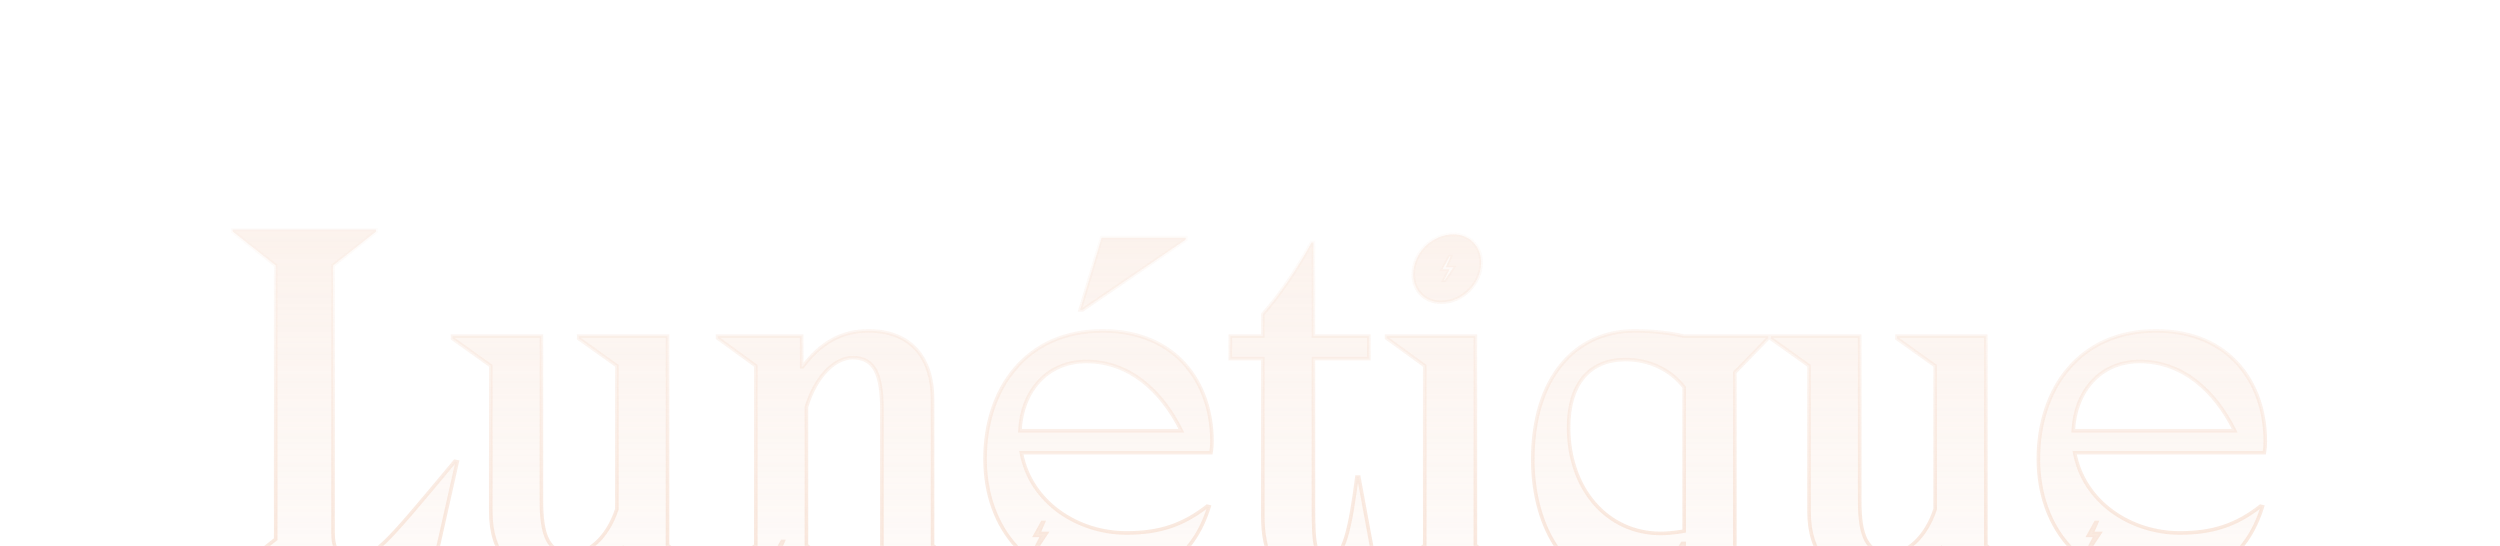 <svg width="664" height="145" viewBox="0 0 664 145" fill="none" xmlns="http://www.w3.org/2000/svg">
<g opacity="0.8" filter="url(#filter0_d_543_4108)">
<mask id="path-1-outside-1_543_4108" maskUnits="userSpaceOnUse" x="61" y="33.836" width="542" height="119" fill="black">
<rect fill="white" x="61" y="33.836" width="542" height="119"/>
<path d="M93.782 121.761H93.909C99.745 121.761 100.633 120.873 120.806 96.64L121.44 96.767L112.813 135.083H112.305L107.357 126.836H61.81V126.328L73.229 117.321V44.623L61.81 35.615V35.107H99.872V35.615L88.454 44.623V115.417C88.454 120.239 89.722 121.507 93.782 121.761ZM165.114 126.836V120.112C160.42 125.313 154.584 128.232 147.352 128.232C136.06 128.232 130.351 121 130.351 110.089V71.266L120.201 64.034V63.4H143.799V107.171C143.799 116.306 145.576 121.127 151.919 121.127C156.233 121.127 161.308 117.067 163.845 109.328V71.266L153.696 64.034V63.4H177.294V118.97L187.444 126.202V126.836H165.114ZM212.92 63.4V71.52H213.174C217.995 65.176 223.45 62.004 230.682 62.004C241.974 62.004 247.683 69.236 247.683 80.147V118.97L257.833 126.328V126.836H234.235V83.065C234.235 73.93 232.458 69.109 226.495 69.109C221.801 69.109 216.726 73.93 214.189 82.177V118.97L224.339 126.328V126.836H190.591V126.328L200.74 118.97V71.266L190.591 63.907V63.4H212.92ZM207.718 117.955L205.815 121.38H207.718L206.196 124.298H206.45L208.733 120.873H206.703L207.972 117.955H207.718ZM314.915 37.772L287.511 56.422H286.877L292.586 37.264H314.915V37.772ZM321.893 91.312C321.893 92.58 321.767 93.595 321.64 94.357H271.271C273.682 107.551 286.242 115.671 299.183 115.671C308.064 115.671 314.281 113.514 320.625 108.566L321.132 108.693C316.819 122.649 306.542 128.739 292.967 128.739C273.428 128.739 261.629 114.529 261.629 96.006C261.629 77.483 272.413 62.004 292.84 62.004C312.378 62.004 321.893 75.833 321.893 91.312ZM270.891 88.52H313.774C308.445 77.736 299.818 70.124 288.526 70.124C278.123 70.124 271.398 77.99 270.891 88.52ZM276.854 112.88L274.951 116.306H276.854L275.331 119.224H275.585L277.869 115.798H275.839L277.108 112.88H276.854ZM326.77 69.363V63.4H335.397V57.564C339.584 52.869 344.532 45.638 348.338 38.533H348.846V63.4H363.563V69.363H348.846V108.82C348.846 118.843 349.226 122.395 353.033 122.395C356.966 122.395 358.615 114.402 360.391 100.827H360.899L364.832 122.142C360.772 126.836 355.824 128.739 350.115 128.739C338.062 128.739 335.397 120.619 335.397 110.977V69.363H326.77ZM375.366 47.033C375.366 41.07 380.568 36.376 386.023 36.376C390.337 36.376 393.382 39.548 393.382 43.861C393.382 49.317 388.561 54.392 382.725 54.392C378.411 54.392 375.366 51.22 375.366 47.033ZM385.008 42.212L383.105 45.638H385.008L383.486 48.556H383.74L386.023 45.13H383.993L385.262 42.212H385.008ZM368.261 63.4H391.86V118.97L402.009 126.328V126.836H368.261V126.328L378.411 118.97V71.266L368.261 63.907V63.4ZM447.32 63.4H469.649V63.907L460.768 73.042V143.71L470.918 151.069V151.576H447.32V118.462H446.812C446.812 118.462 441.864 128.485 429.684 128.485C414.713 128.485 407.101 112.372 407.101 96.26C407.101 74.438 418.393 62.004 434.125 62.004C439.327 62.004 444.021 62.639 447.32 63.4ZM447.32 115.164V76.975C443.513 72.154 437.931 69.617 431.714 69.617C422.199 69.617 416.616 76.087 416.616 87.632C416.616 103.999 426.893 115.798 441.103 115.798C444.148 115.798 447.32 115.164 447.32 115.164ZM515.252 126.836V120.112C510.557 125.313 504.721 128.232 497.49 128.232C486.198 128.232 480.489 121 480.489 110.089V71.266L470.339 64.034V63.4H493.937V107.171C493.937 116.306 495.713 121.127 502.057 121.127C506.371 121.127 511.446 117.067 513.983 109.328V71.266L503.833 64.034V63.4H527.431V118.97L537.581 126.202V126.836H515.252ZM601.657 91.312C601.657 92.58 601.53 93.595 601.403 94.357H551.035C553.445 107.551 566.006 115.671 578.947 115.671C587.828 115.671 594.044 113.514 600.388 108.566L600.895 108.693C596.582 122.649 586.305 128.739 572.73 128.739C553.191 128.739 541.392 114.529 541.392 96.006C541.392 77.483 552.176 62.004 572.603 62.004C592.141 62.004 601.657 75.833 601.657 91.312ZM550.654 88.52H593.537C588.208 77.736 579.581 70.124 568.289 70.124C557.886 70.124 551.162 77.99 550.654 88.52ZM556.617 112.88L554.714 116.306H556.617L555.095 119.224H555.348L557.632 115.798H555.602L556.871 112.88H556.617Z"/>
</mask>
<path d="M93.782 121.761H93.909C99.745 121.761 100.633 120.873 120.806 96.64L121.44 96.767L112.813 135.083H112.305L107.357 126.836H61.81V126.328L73.229 117.321V44.623L61.81 35.615V35.107H99.872V35.615L88.454 44.623V115.417C88.454 120.239 89.722 121.507 93.782 121.761ZM165.114 126.836V120.112C160.42 125.313 154.584 128.232 147.352 128.232C136.06 128.232 130.351 121 130.351 110.089V71.266L120.201 64.034V63.4H143.799V107.171C143.799 116.306 145.576 121.127 151.919 121.127C156.233 121.127 161.308 117.067 163.845 109.328V71.266L153.696 64.034V63.4H177.294V118.97L187.444 126.202V126.836H165.114ZM212.92 63.4V71.52H213.174C217.995 65.176 223.45 62.004 230.682 62.004C241.974 62.004 247.683 69.236 247.683 80.147V118.97L257.833 126.328V126.836H234.235V83.065C234.235 73.93 232.458 69.109 226.495 69.109C221.801 69.109 216.726 73.93 214.189 82.177V118.97L224.339 126.328V126.836H190.591V126.328L200.74 118.97V71.266L190.591 63.907V63.4H212.92ZM207.718 117.955L205.815 121.38H207.718L206.196 124.298H206.45L208.733 120.873H206.703L207.972 117.955H207.718ZM314.915 37.772L287.511 56.422H286.877L292.586 37.264H314.915V37.772ZM321.893 91.312C321.893 92.58 321.767 93.595 321.64 94.357H271.271C273.682 107.551 286.242 115.671 299.183 115.671C308.064 115.671 314.281 113.514 320.625 108.566L321.132 108.693C316.819 122.649 306.542 128.739 292.967 128.739C273.428 128.739 261.629 114.529 261.629 96.006C261.629 77.483 272.413 62.004 292.84 62.004C312.378 62.004 321.893 75.833 321.893 91.312ZM270.891 88.52H313.774C308.445 77.736 299.818 70.124 288.526 70.124C278.123 70.124 271.398 77.99 270.891 88.52ZM276.854 112.88L274.951 116.306H276.854L275.331 119.224H275.585L277.869 115.798H275.839L277.108 112.88H276.854ZM326.77 69.363V63.4H335.397V57.564C339.584 52.869 344.532 45.638 348.338 38.533H348.846V63.4H363.563V69.363H348.846V108.82C348.846 118.843 349.226 122.395 353.033 122.395C356.966 122.395 358.615 114.402 360.391 100.827H360.899L364.832 122.142C360.772 126.836 355.824 128.739 350.115 128.739C338.062 128.739 335.397 120.619 335.397 110.977V69.363H326.77ZM375.366 47.033C375.366 41.07 380.568 36.376 386.023 36.376C390.337 36.376 393.382 39.548 393.382 43.861C393.382 49.317 388.561 54.392 382.725 54.392C378.411 54.392 375.366 51.22 375.366 47.033ZM385.008 42.212L383.105 45.638H385.008L383.486 48.556H383.74L386.023 45.13H383.993L385.262 42.212H385.008ZM368.261 63.4H391.86V118.97L402.009 126.328V126.836H368.261V126.328L378.411 118.97V71.266L368.261 63.907V63.4ZM447.32 63.4H469.649V63.907L460.768 73.042V143.71L470.918 151.069V151.576H447.32V118.462H446.812C446.812 118.462 441.864 128.485 429.684 128.485C414.713 128.485 407.101 112.372 407.101 96.26C407.101 74.438 418.393 62.004 434.125 62.004C439.327 62.004 444.021 62.639 447.32 63.4ZM447.32 115.164V76.975C443.513 72.154 437.931 69.617 431.714 69.617C422.199 69.617 416.616 76.087 416.616 87.632C416.616 103.999 426.893 115.798 441.103 115.798C444.148 115.798 447.32 115.164 447.32 115.164ZM515.252 126.836V120.112C510.557 125.313 504.721 128.232 497.49 128.232C486.198 128.232 480.489 121 480.489 110.089V71.266L470.339 64.034V63.4H493.937V107.171C493.937 116.306 495.713 121.127 502.057 121.127C506.371 121.127 511.446 117.067 513.983 109.328V71.266L503.833 64.034V63.4H527.431V118.97L537.581 126.202V126.836H515.252ZM601.657 91.312C601.657 92.58 601.53 93.595 601.403 94.357H551.035C553.445 107.551 566.006 115.671 578.947 115.671C587.828 115.671 594.044 113.514 600.388 108.566L600.895 108.693C596.582 122.649 586.305 128.739 572.73 128.739C553.191 128.739 541.392 114.529 541.392 96.006C541.392 77.483 552.176 62.004 572.603 62.004C592.141 62.004 601.657 75.833 601.657 91.312ZM550.654 88.52H593.537C588.208 77.736 579.581 70.124 568.289 70.124C557.886 70.124 551.162 77.99 550.654 88.52ZM556.617 112.88L554.714 116.306H556.617L555.095 119.224H555.348L557.632 115.798H555.602L556.871 112.88H556.617Z" fill="url(#paint0_linear_543_4108)" fill-opacity="0.4"/>
<path d="M93.782 121.761L93.752 122.236L93.767 122.237H93.782V121.761ZM120.806 96.64L120.899 96.174L120.621 96.118L120.44 96.336L120.806 96.64ZM121.44 96.767L121.904 96.872L122.011 96.396L121.534 96.301L121.44 96.767ZM112.813 135.083V135.558H113.193L113.277 135.187L112.813 135.083ZM112.305 135.083L111.897 135.327L112.036 135.558H112.305V135.083ZM107.357 126.836L107.765 126.591L107.627 126.36H107.357V126.836ZM61.81 126.836H61.334V127.312H61.81V126.836ZM61.81 126.328L61.516 125.955L61.334 126.098V126.328H61.81ZM73.229 117.321L73.523 117.694L73.705 117.551V117.321H73.229ZM73.229 44.623H73.705V44.392L73.523 44.249L73.229 44.623ZM61.81 35.615H61.334V35.845L61.516 35.988L61.81 35.615ZM61.81 35.107V34.632H61.334V35.107H61.81ZM99.872 35.107H100.348V34.632H99.872V35.107ZM99.872 35.615L100.167 35.988L100.348 35.845V35.615H99.872ZM88.454 44.623L88.159 44.249L87.978 44.392V44.623H88.454ZM93.782 122.237H93.909V121.285H93.782V122.237ZM93.909 122.237C95.375 122.237 96.6 122.183 97.906 121.689C99.208 121.195 100.55 120.28 102.306 118.635C105.807 115.358 111.097 109.047 121.172 96.945L120.44 96.336C110.342 108.467 105.102 114.715 101.656 117.941C99.94 119.547 98.704 120.368 97.568 120.799C96.436 121.228 95.361 121.285 93.909 121.285V122.237ZM120.713 97.107L121.347 97.234L121.534 96.301L120.899 96.174L120.713 97.107ZM120.976 96.663L112.349 134.978L113.277 135.187L121.904 96.872L120.976 96.663ZM112.813 134.607H112.305V135.558H112.813V134.607ZM112.713 134.838L107.765 126.591L106.949 127.081L111.897 135.327L112.713 134.838ZM107.357 126.36H61.81V127.312H107.357V126.36ZM62.286 126.836V126.328H61.334V126.836H62.286ZM62.105 126.702L73.523 117.694L72.934 116.947L61.516 125.955L62.105 126.702ZM73.705 117.321V44.623H72.753V117.321H73.705ZM73.523 44.249L62.105 35.241L61.516 35.988L72.934 44.996L73.523 44.249ZM62.286 35.615V35.107H61.334V35.615H62.286ZM61.81 35.583H99.872V34.632H61.81V35.583ZM99.396 35.107V35.615H100.348V35.107H99.396ZM99.577 35.241L88.159 44.249L88.748 44.996L100.167 35.988L99.577 35.241ZM87.978 44.623V115.417H88.929V44.623H87.978ZM87.978 115.417C87.978 117.837 88.288 119.52 89.236 120.614C90.196 121.721 91.705 122.108 93.752 122.236L93.812 121.286C91.799 121.16 90.644 120.786 89.955 119.99C89.254 119.181 88.929 117.819 88.929 115.417H87.978ZM165.114 126.836H164.638V127.312H165.114V126.836ZM165.114 120.112H165.59V118.874L164.761 119.793L165.114 120.112ZM130.351 71.266H130.827V71.021L130.627 70.878L130.351 71.266ZM120.201 64.034H119.725V64.279L119.925 64.422L120.201 64.034ZM120.201 63.4V62.924H119.725V63.4H120.201ZM143.799 63.4H144.275V62.924H143.799V63.4ZM163.845 109.328L164.297 109.476L164.321 109.404V109.328H163.845ZM163.845 71.266H164.321V71.021L164.121 70.878L163.845 71.266ZM153.696 64.034H153.22V64.279L153.419 64.422L153.696 64.034ZM153.696 63.4V62.924H153.22V63.4H153.696ZM177.294 63.4H177.77V62.924H177.294V63.4ZM177.294 118.97H176.818V119.215L177.018 119.357L177.294 118.97ZM187.444 126.202H187.919V125.956L187.72 125.814L187.444 126.202ZM187.444 126.836V127.312H187.919V126.836H187.444ZM165.59 126.836V120.112H164.638V126.836H165.59ZM164.761 119.793C160.148 124.905 154.436 127.756 147.352 127.756V128.707C154.731 128.707 160.692 125.722 165.467 120.43L164.761 119.793ZM147.352 127.756C141.812 127.756 137.702 125.986 134.972 122.935C132.234 119.875 130.827 115.466 130.827 110.089H129.875C129.875 115.622 131.323 120.285 134.263 123.569C137.209 126.862 141.6 128.707 147.352 128.707V127.756ZM130.827 110.089V71.266H129.875V110.089H130.827ZM130.627 70.878L120.477 63.647L119.925 64.422L130.075 71.653L130.627 70.878ZM120.677 64.034V63.4H119.725V64.034H120.677ZM120.201 63.876H143.799V62.924H120.201V63.876ZM143.324 63.4V107.171H144.275V63.4H143.324ZM143.324 107.171C143.324 111.745 143.764 115.338 145.06 117.796C145.714 119.038 146.591 119.999 147.741 120.645C148.888 121.29 150.274 121.602 151.919 121.602V120.651C150.393 120.651 149.178 120.361 148.207 119.816C147.24 119.272 146.484 118.457 145.901 117.352C144.723 115.116 144.275 111.731 144.275 107.171H143.324ZM151.919 121.602C156.527 121.602 161.729 117.311 164.297 109.476L163.393 109.179C160.887 116.823 155.939 120.651 151.919 120.651V121.602ZM164.321 109.328V71.266H163.37V109.328H164.321ZM164.121 70.878L153.972 63.647L153.419 64.422L163.569 71.653L164.121 70.878ZM154.171 64.034V63.4H153.22V64.034H154.171ZM153.696 63.876H177.294V62.924H153.696V63.876ZM176.818 63.4V118.97H177.77V63.4H176.818ZM177.018 119.357L187.167 126.589L187.72 125.814L177.57 118.582L177.018 119.357ZM186.968 126.202V126.836H187.919V126.202H186.968ZM187.444 126.36H165.114V127.312H187.444V126.36ZM212.92 63.4H213.396V62.924H212.92V63.4ZM212.92 71.52H212.444V71.995H212.92V71.52ZM213.174 71.52V71.995H213.41L213.553 71.808L213.174 71.52ZM247.683 118.97H247.207V119.213L247.404 119.355L247.683 118.97ZM257.833 126.328H258.309V126.086L258.112 125.943L257.833 126.328ZM257.833 126.836V127.312H258.309V126.836H257.833ZM234.235 126.836H233.759V127.312H234.235V126.836ZM214.189 82.177L213.734 82.037L213.713 82.105V82.177H214.189ZM214.189 118.97H213.713V119.213L213.91 119.355L214.189 118.97ZM224.339 126.328H224.814V126.086L224.618 125.943L224.339 126.328ZM224.339 126.836V127.312H224.814V126.836H224.339ZM190.591 126.836H190.115V127.312H190.591V126.836ZM190.591 126.328L190.311 125.943L190.115 126.086V126.328H190.591ZM200.74 118.97L201.02 119.355L201.216 119.213V118.97H200.74ZM200.74 71.266H201.216V71.023L201.02 70.881L200.74 71.266ZM190.591 63.907H190.115V64.15L190.311 64.293L190.591 63.907ZM190.591 63.4V62.924H190.115V63.4H190.591ZM207.718 117.955V117.479H207.438L207.302 117.724L207.718 117.955ZM205.815 121.38L205.399 121.149L205.007 121.856H205.815V121.38ZM207.718 121.38L208.14 121.601L208.503 120.905H207.718V121.38ZM206.196 124.298L205.774 124.078L205.411 124.774H206.196V124.298ZM206.45 124.298V124.774H206.704L206.845 124.562L206.45 124.298ZM208.733 120.873L209.129 121.137L209.622 120.397H208.733V120.873ZM206.703 120.873L206.267 120.683L205.978 121.349H206.703V120.873ZM207.972 117.955L208.408 118.145L208.698 117.479H207.972V117.955ZM212.444 63.4V71.52H213.396V63.4H212.444ZM212.92 71.995H213.174V71.044H212.92V71.995ZM213.553 71.808C218.304 65.556 223.629 62.48 230.682 62.48V61.528C223.272 61.528 217.686 64.796 212.795 71.232L213.553 71.808ZM230.682 62.48C236.222 62.48 240.332 64.25 243.062 67.301C245.801 70.361 247.207 74.769 247.207 80.147H248.159C248.159 74.613 246.711 69.951 243.772 66.667C240.825 63.374 236.434 61.528 230.682 61.528V62.48ZM247.207 80.147V118.97H248.159V80.147H247.207ZM247.404 119.355L257.554 126.714L258.112 125.943L247.962 118.585L247.404 119.355ZM257.357 126.328V126.836H258.309V126.328H257.357ZM257.833 126.36H234.235V127.312H257.833V126.36ZM234.71 126.836V83.065H233.759V126.836H234.71ZM234.71 83.065C234.71 78.489 234.27 74.901 233.026 72.446C232.397 71.207 231.559 70.244 230.463 69.596C229.368 68.948 228.051 68.633 226.495 68.633V69.585C227.922 69.585 229.062 69.873 229.978 70.415C230.892 70.955 231.615 71.769 232.177 72.876C233.312 75.116 233.759 78.506 233.759 83.065H234.71ZM226.495 68.633C223.982 68.633 221.424 69.922 219.192 72.219C216.957 74.519 215.02 77.856 213.734 82.037L214.644 82.317C215.895 78.251 217.764 75.054 219.875 72.882C221.988 70.707 224.315 69.585 226.495 69.585V68.633ZM213.713 82.177V118.97H214.665V82.177H213.713ZM213.91 119.355L224.059 126.714L224.618 125.943L214.468 118.585L213.91 119.355ZM223.863 126.328V126.836H224.814V126.328H223.863ZM224.339 126.36H190.591V127.312H224.339V126.36ZM191.066 126.836V126.328H190.115V126.836H191.066ZM190.87 126.714L201.02 119.355L200.461 118.585L190.311 125.943L190.87 126.714ZM201.216 118.97V71.266H200.265V118.97H201.216ZM201.02 70.881L190.87 63.522L190.311 64.293L200.461 71.651L201.02 70.881ZM191.066 63.907V63.4H190.115V63.907H191.066ZM190.591 63.876H212.92V62.924H190.591V63.876ZM207.302 117.724L205.399 121.149L206.231 121.611L208.134 118.186L207.302 117.724ZM205.815 121.856H207.718V120.905H205.815V121.856ZM207.297 121.16L205.774 124.078L206.618 124.519L208.14 121.601L207.297 121.16ZM206.196 124.774H206.45V123.823H206.196V124.774ZM206.845 124.562L209.129 121.137L208.337 120.609L206.054 124.035L206.845 124.562ZM208.733 120.397H206.703V121.349H208.733V120.397ZM207.14 121.063L208.408 118.145L207.536 117.765L206.267 120.683L207.14 121.063ZM207.972 117.479H207.718V118.431H207.972V117.479ZM314.915 37.772L315.183 38.165L315.391 38.023V37.772H314.915ZM287.511 56.422V56.898H287.658L287.779 56.815L287.511 56.422ZM286.877 56.422L286.421 56.286L286.238 56.898H286.877V56.422ZM292.586 37.264V36.788H292.231L292.13 37.128L292.586 37.264ZM314.915 37.264H315.391V36.788H314.915V37.264ZM321.64 94.357V94.832H322.043L322.109 94.435L321.64 94.357ZM271.271 94.357V93.881H270.701L270.803 94.442L271.271 94.357ZM320.625 108.566L320.74 108.105L320.515 108.049L320.332 108.191L320.625 108.566ZM321.132 108.693L321.587 108.834L321.735 108.354L321.248 108.232L321.132 108.693ZM270.891 88.52L270.416 88.498L270.392 88.996H270.891V88.52ZM313.774 88.52V88.996H314.539L314.2 88.31L313.774 88.52ZM276.854 112.88V112.404H276.574L276.438 112.649L276.854 112.88ZM274.951 116.306L274.535 116.074L274.142 116.781H274.951V116.306ZM276.854 116.306L277.276 116.526L277.639 115.83H276.854V116.306ZM275.331 119.224L274.91 119.004L274.546 119.699H275.331V119.224ZM275.585 119.224V119.699H275.84L275.981 119.488L275.585 119.224ZM277.869 115.798L278.265 116.062L278.758 115.322H277.869V115.798ZM275.839 115.798L275.403 115.608L275.113 116.274H275.839V115.798ZM277.108 112.88L277.544 113.07L277.833 112.404H277.108V112.88ZM314.648 37.378L287.243 56.029L287.779 56.815L315.183 38.165L314.648 37.378ZM287.511 55.946H286.877V56.898H287.511V55.946ZM287.333 56.558L293.042 37.4L292.13 37.128L286.421 56.286L287.333 56.558ZM292.586 37.74H314.915V36.788H292.586V37.74ZM314.44 37.264V37.772H315.391V37.264H314.44ZM321.418 91.312C321.418 92.548 321.294 93.536 321.17 94.278L322.109 94.435C322.239 93.655 322.369 92.613 322.369 91.312H321.418ZM321.64 93.881H271.271V94.832H321.64V93.881ZM270.803 94.442C273.265 107.915 286.069 116.147 299.183 116.147V115.195C286.415 115.195 274.099 107.188 271.739 94.271L270.803 94.442ZM299.183 116.147C308.165 116.147 314.486 113.958 320.917 108.941L320.332 108.191C314.076 113.071 307.964 115.195 299.183 115.195V116.147ZM320.509 109.028L321.017 109.155L321.248 108.232L320.74 108.105L320.509 109.028ZM320.678 108.553C318.548 115.443 314.958 120.359 310.255 123.556C305.547 126.757 299.684 128.263 292.967 128.263V129.215C299.824 129.215 305.887 127.676 310.79 124.343C315.697 121.007 319.403 115.899 321.587 108.834L320.678 108.553ZM292.967 128.263C283.32 128.263 275.616 124.759 270.321 118.997C265.022 113.23 262.105 105.168 262.105 96.006H261.153C261.153 105.368 264.136 113.672 269.621 119.641C275.11 125.614 283.075 129.215 292.967 129.215V128.263ZM262.105 96.006C262.105 86.832 264.775 78.449 269.937 72.367C275.091 66.295 282.758 62.48 292.84 62.48V61.528C282.495 61.528 274.557 65.453 269.212 71.751C263.875 78.039 261.153 86.656 261.153 96.006H262.105ZM292.84 62.48C302.488 62.48 309.617 65.89 314.339 71.171C319.068 76.46 321.418 83.666 321.418 91.312H322.369C322.369 83.479 319.961 76.032 315.048 70.536C310.127 65.033 302.73 61.528 292.84 61.528V62.48ZM270.891 88.996H313.774V88.045H270.891V88.996ZM314.2 88.31C308.827 77.435 300.067 69.648 288.526 69.648V70.6C299.569 70.6 308.063 78.038 313.347 88.731L314.2 88.31ZM288.526 69.648C283.196 69.648 278.786 71.667 275.649 75.05C272.516 78.427 270.674 83.139 270.416 88.498L271.366 88.543C271.615 83.372 273.389 78.885 276.346 75.697C279.298 72.514 283.452 70.6 288.526 70.6V69.648ZM276.438 112.649L274.535 116.074L275.367 116.537L277.27 113.111L276.438 112.649ZM274.951 116.781H276.854V115.83H274.951V116.781ZM276.432 116.085L274.91 119.004L275.753 119.444L277.276 116.526L276.432 116.085ZM275.331 119.699H275.585V118.748H275.331V119.699ZM275.981 119.488L278.265 116.062L277.473 115.534L275.189 118.96L275.981 119.488ZM277.869 115.322H275.839V116.274H277.869V115.322ZM276.275 115.988L277.544 113.07L276.671 112.69L275.403 115.608L276.275 115.988ZM277.108 112.404H276.854V113.356H277.108V112.404ZM326.77 69.363H326.294V69.839H326.77V69.363ZM326.77 63.4V62.924H326.294V63.4H326.77ZM335.397 63.4V63.876H335.873V63.4H335.397ZM335.397 57.564L335.042 57.247L334.922 57.382V57.564H335.397ZM348.338 38.533V38.057H348.053L347.919 38.308L348.338 38.533ZM348.846 38.533H349.322V38.057H348.846V38.533ZM348.846 63.4H348.37V63.876H348.846V63.4ZM363.563 63.4H364.039V62.924H363.563V63.4ZM363.563 69.363V69.839H364.039V69.363H363.563ZM348.846 69.363V68.887H348.37V69.363H348.846ZM360.391 100.827V100.351H359.974L359.919 100.765L360.391 100.827ZM360.899 100.827L361.367 100.741L361.295 100.351H360.899V100.827ZM364.832 122.142L365.192 122.453L365.341 122.28L365.3 122.055L364.832 122.142ZM335.397 69.363H335.873V68.887H335.397V69.363ZM327.246 69.363V63.4H326.294V69.363H327.246ZM326.77 63.876H335.397V62.924H326.77V63.876ZM335.873 63.4V57.564H334.922V63.4H335.873ZM335.752 57.88C339.969 53.153 344.938 45.888 348.758 38.758L347.919 38.308C344.127 45.387 339.199 52.586 335.042 57.247L335.752 57.88ZM348.338 39.009H348.846V38.057H348.338V39.009ZM348.37 38.533V63.4H349.322V38.533H348.37ZM348.846 63.876H363.563V62.924H348.846V63.876ZM363.087 63.4V69.363H364.039V63.4H363.087ZM363.563 68.887H348.846V69.839H363.563V68.887ZM348.37 69.363V108.82H349.322V69.363H348.37ZM348.37 108.82C348.37 113.811 348.462 117.275 349.052 119.489C349.35 120.606 349.79 121.468 350.463 122.045C351.145 122.63 352.005 122.871 353.033 122.871V121.92C352.157 121.92 351.542 121.717 351.082 121.323C350.614 120.921 350.245 120.267 349.972 119.244C349.42 117.176 349.322 113.853 349.322 108.82H348.37ZM353.033 122.871C354.207 122.871 355.174 122.264 355.97 121.223C356.756 120.195 357.407 118.708 357.976 116.841C359.115 113.102 359.975 107.672 360.863 100.889L359.919 100.765C359.031 107.558 358.178 112.912 357.066 116.563C356.509 118.391 355.898 119.751 355.214 120.645C354.539 121.527 353.825 121.92 353.033 121.92V122.871ZM360.391 101.303H360.899V100.351H360.391V101.303ZM360.431 100.913L364.364 122.228L365.3 122.055L361.367 100.741L360.431 100.913ZM364.472 121.83C360.512 126.409 355.701 128.263 350.115 128.263V129.215C355.947 129.215 361.032 127.262 365.192 122.453L364.472 121.83ZM350.115 128.263C344.208 128.263 340.696 126.283 338.631 123.209C336.54 120.095 335.873 115.773 335.873 110.977H334.922C334.922 115.823 335.587 120.383 337.841 123.739C340.122 127.135 343.968 129.215 350.115 129.215V128.263ZM335.873 110.977V69.363H334.922V110.977H335.873ZM335.397 68.887H326.77V69.839H335.397V68.887ZM385.008 42.212V41.736H384.728L384.593 41.981L385.008 42.212ZM383.105 45.638L382.689 45.407L382.297 46.114H383.105V45.638ZM385.008 45.638L385.43 45.858L385.793 45.162H385.008V45.638ZM383.486 48.556L383.064 48.336L382.701 49.032H383.486V48.556ZM383.74 48.556V49.032H383.994L384.136 48.82L383.74 48.556ZM386.023 45.13L386.419 45.394L386.912 44.654H386.023V45.13ZM383.993 45.13L383.557 44.941L383.268 45.606H383.993V45.13ZM385.262 42.212L385.698 42.402L385.988 41.736H385.262V42.212ZM368.261 63.4V62.924H367.785V63.4H368.261ZM391.86 63.4H392.335V62.924H391.86V63.4ZM391.86 118.97H391.384V119.213L391.58 119.355L391.86 118.97ZM402.009 126.328H402.485V126.086L402.289 125.943L402.009 126.328ZM402.009 126.836V127.312H402.485V126.836H402.009ZM368.261 126.836H367.785V127.312H368.261V126.836ZM368.261 126.328L367.982 125.943L367.785 126.086V126.328H368.261ZM378.411 118.97L378.69 119.355L378.887 119.213V118.97H378.411ZM378.411 71.266H378.887V71.023L378.69 70.881L378.411 71.266ZM368.261 63.907H367.785V64.15L367.982 64.293L368.261 63.907ZM375.842 47.033C375.842 41.347 380.816 36.852 386.023 36.852V35.9C380.32 35.9 374.89 40.793 374.89 47.033H375.842ZM386.023 36.852C390.064 36.852 392.906 39.8 392.906 43.861H393.858C393.858 39.296 390.611 35.9 386.023 35.9V36.852ZM392.906 43.861C392.906 49.058 388.294 53.916 382.725 53.916V54.868C388.827 54.868 393.858 49.576 393.858 43.861H392.906ZM382.725 53.916C378.679 53.916 375.842 50.963 375.842 47.033H374.89C374.89 51.477 378.143 54.868 382.725 54.868V53.916ZM384.593 41.981L382.689 45.407L383.521 45.869L385.424 42.443L384.593 41.981ZM383.105 46.114H385.008V45.162H383.105V46.114ZM384.587 45.418L383.064 48.336L383.908 48.776L385.43 45.858L384.587 45.418ZM383.486 49.032H383.74V48.08H383.486V49.032ZM384.136 48.82L386.419 45.394L385.628 44.866L383.344 48.292L384.136 48.82ZM386.023 44.654H383.993V45.606H386.023V44.654ZM384.43 45.32L385.698 42.402L384.826 42.022L383.557 44.941L384.43 45.32ZM385.262 41.736H385.008V42.688H385.262V41.736ZM368.261 63.876H391.86V62.924H368.261V63.876ZM391.384 63.4V118.97H392.335V63.4H391.384ZM391.58 119.355L401.73 126.714L402.289 125.943L392.139 118.585L391.58 119.355ZM401.534 126.328V126.836H402.485V126.328H401.534ZM402.009 126.36H368.261V127.312H402.009V126.36ZM368.737 126.836V126.328H367.785V126.836H368.737ZM368.541 126.714L378.69 119.355L378.132 118.585L367.982 125.943L368.541 126.714ZM378.887 118.97V71.266H377.935V118.97H378.887ZM378.69 70.881L368.541 63.522L367.982 64.293L378.132 71.651L378.69 70.881ZM368.737 63.907V63.4H367.785V63.907H368.737ZM447.32 63.4L447.213 63.863L447.265 63.876H447.32V63.4ZM469.649 63.4H470.125V62.924H469.649V63.4ZM469.649 63.907L469.99 64.239L470.125 64.1V63.907H469.649ZM460.768 73.042L460.427 72.71L460.292 72.849V73.042H460.768ZM460.768 143.71H460.292V143.953L460.489 144.095L460.768 143.71ZM470.918 151.069H471.394V150.826L471.197 150.683L470.918 151.069ZM470.918 151.576V152.052H471.394V151.576H470.918ZM447.32 151.576H446.844V152.052H447.32V151.576ZM447.32 118.462H447.795V117.987H447.32V118.462ZM446.812 118.462V117.987H446.516L446.385 118.252L446.812 118.462ZM447.32 115.164L447.413 115.63L447.795 115.554V115.164H447.32ZM447.32 76.975H447.795V76.81L447.693 76.68L447.32 76.975ZM447.32 63.876H469.649V62.924H447.32V63.876ZM469.173 63.4V63.907H470.125V63.4H469.173ZM469.308 63.576L460.427 72.71L461.109 73.374L469.99 64.239L469.308 63.576ZM460.292 73.042V143.71H461.244V73.042H460.292ZM460.489 144.095L470.639 151.454L471.197 150.683L461.047 143.325L460.489 144.095ZM470.442 151.069V151.576H471.394V151.069H470.442ZM470.918 151.1H447.32V152.052H470.918V151.1ZM447.795 151.576V118.462H446.844V151.576H447.795ZM447.32 117.987H446.812V118.938H447.32V117.987ZM446.812 118.462C446.385 118.252 446.386 118.252 446.386 118.251C446.386 118.251 446.386 118.251 446.386 118.251C446.386 118.251 446.386 118.252 446.385 118.252C446.385 118.253 446.384 118.254 446.383 118.256C446.382 118.259 446.379 118.266 446.374 118.274C446.366 118.291 446.352 118.316 446.334 118.351C446.297 118.419 446.241 118.522 446.164 118.654C446.011 118.918 445.777 119.299 445.458 119.757C444.82 120.673 443.844 121.898 442.496 123.122C439.803 125.566 435.631 128.01 429.684 128.01V128.961C435.918 128.961 440.309 126.393 443.135 123.826C444.547 122.544 445.569 121.263 446.239 120.3C446.574 119.819 446.822 119.416 446.987 119.132C447.07 118.99 447.131 118.877 447.173 118.799C447.194 118.76 447.21 118.73 447.221 118.708C447.226 118.698 447.23 118.689 447.233 118.684C447.235 118.681 447.236 118.678 447.237 118.676C447.237 118.676 447.238 118.675 447.238 118.674C447.238 118.674 447.238 118.674 447.238 118.674C447.239 118.673 447.239 118.673 446.812 118.462ZM429.684 128.01C422.399 128.01 416.891 124.1 413.182 118.163C409.466 112.214 407.577 104.25 407.577 96.26H406.625C406.625 104.382 408.542 112.531 412.375 118.667C416.215 124.814 421.999 128.961 429.684 128.961V128.01ZM407.577 96.26C407.577 85.427 410.38 76.98 415.081 71.251C419.776 65.53 426.394 62.48 434.125 62.48V61.528C426.124 61.528 419.23 64.695 414.346 70.647C409.468 76.59 406.625 85.271 406.625 96.26H407.577ZM434.125 62.48C439.291 62.48 443.949 63.11 447.213 63.863L447.427 62.936C444.093 62.167 439.362 61.528 434.125 61.528V62.48ZM447.795 115.164V76.975H446.844V115.164H447.795ZM447.693 76.68C443.79 71.737 438.066 69.141 431.714 69.141V70.092C437.796 70.092 443.236 72.571 446.946 77.27L447.693 76.68ZM431.714 69.141C426.842 69.141 422.924 70.802 420.234 73.988C417.553 77.162 416.141 81.79 416.141 87.632H417.092C417.092 81.93 418.471 77.549 420.961 74.602C423.44 71.666 427.071 70.092 431.714 70.092V69.141ZM416.141 87.632C416.141 104.197 426.57 116.274 441.103 116.274V115.322C427.216 115.322 417.092 103.801 417.092 87.632H416.141ZM441.103 116.274C442.655 116.274 444.232 116.112 445.417 115.952C446.01 115.872 446.508 115.792 446.857 115.732C447.032 115.702 447.17 115.676 447.265 115.659C447.312 115.65 447.349 115.643 447.374 115.638C447.386 115.635 447.396 115.634 447.402 115.632C447.406 115.632 447.408 115.631 447.41 115.631C447.411 115.631 447.411 115.631 447.412 115.63C447.412 115.63 447.412 115.63 447.413 115.63C447.413 115.63 447.413 115.63 447.413 115.63C447.413 115.63 447.413 115.63 447.32 115.164C447.226 114.697 447.226 114.697 447.226 114.697C447.226 114.697 447.226 114.697 447.226 114.697C447.226 114.697 447.226 114.697 447.226 114.697C447.226 114.697 447.225 114.697 447.225 114.697C447.223 114.698 447.221 114.698 447.218 114.699C447.213 114.7 447.204 114.701 447.193 114.704C447.17 114.708 447.135 114.715 447.09 114.723C446.999 114.74 446.866 114.765 446.696 114.794C446.355 114.853 445.869 114.931 445.289 115.009C444.127 115.167 442.596 115.322 441.103 115.322V116.274ZM515.252 126.836H514.776V127.312H515.252V126.836ZM515.252 120.112H515.728V118.874L514.899 119.793L515.252 120.112ZM480.489 71.266H480.965V71.021L480.765 70.878L480.489 71.266ZM470.339 64.034H469.863V64.279L470.063 64.422L470.339 64.034ZM470.339 63.4V62.924H469.863V63.4H470.339ZM493.937 63.4H494.413V62.924H493.937V63.4ZM513.983 109.328L514.435 109.476L514.459 109.404V109.328H513.983ZM513.983 71.266H514.459V71.021L514.259 70.878L513.983 71.266ZM503.833 64.034H503.357V64.279L503.557 64.422L503.833 64.034ZM503.833 63.4V62.924H503.357V63.4H503.833ZM527.431 63.4H527.907V62.924H527.431V63.4ZM527.431 118.97H526.956V119.215L527.155 119.357L527.431 118.97ZM537.581 126.202H538.057V125.956L537.857 125.814L537.581 126.202ZM537.581 126.836V127.312H538.057V126.836H537.581ZM515.728 126.836V120.112H514.776V126.836H515.728ZM514.899 119.793C510.285 124.905 504.574 127.756 497.49 127.756V128.707C504.869 128.707 510.83 125.722 515.605 120.43L514.899 119.793ZM497.49 127.756C491.95 127.756 487.84 125.986 485.109 122.935C482.371 119.875 480.965 115.466 480.965 110.089H480.013C480.013 115.622 481.461 120.285 484.4 123.569C487.347 126.862 491.738 128.707 497.49 128.707V127.756ZM480.965 110.089V71.266H480.013V110.089H480.965ZM480.765 70.878L470.615 63.647L470.063 64.422L480.213 71.653L480.765 70.878ZM470.815 64.034V63.4H469.863V64.034H470.815ZM470.339 63.876H493.937V62.924H470.339V63.876ZM493.461 63.4V107.171H494.413V63.4H493.461ZM493.461 107.171C493.461 111.745 493.902 115.338 495.197 117.796C495.852 119.038 496.729 119.999 497.879 120.645C499.026 121.29 500.411 121.602 502.057 121.602V120.651C500.531 120.651 499.316 120.361 498.345 119.816C497.378 119.272 496.622 118.457 496.039 117.352C494.861 115.116 494.413 111.731 494.413 107.171H493.461ZM502.057 121.602C506.665 121.602 511.866 117.311 514.435 109.476L513.531 109.179C511.025 116.823 506.077 120.651 502.057 120.651V121.602ZM514.459 109.328V71.266H513.507V109.328H514.459ZM514.259 70.878L504.109 63.647L503.557 64.422L513.707 71.653L514.259 70.878ZM504.309 64.034V63.4H503.357V64.034H504.309ZM503.833 63.876H527.431V62.924H503.833V63.876ZM526.956 63.4V118.97H527.907V63.4H526.956ZM527.155 119.357L537.305 126.589L537.857 125.814L527.708 118.582L527.155 119.357ZM537.105 126.202V126.836H538.057V126.202H537.105ZM537.581 126.36H515.252V127.312H537.581V126.36ZM601.403 94.357V94.832H601.806L601.872 94.435L601.403 94.357ZM551.035 94.357V93.881H550.464L550.567 94.442L551.035 94.357ZM600.388 108.566L600.503 108.105L600.278 108.049L600.095 108.191L600.388 108.566ZM600.895 108.693L601.35 108.834L601.498 108.354L601.011 108.232L600.895 108.693ZM550.654 88.52L550.179 88.498L550.155 88.996H550.654V88.52ZM593.537 88.52V88.996H594.303L593.963 88.31L593.537 88.52ZM556.617 112.88V112.404H556.337L556.201 112.649L556.617 112.88ZM554.714 116.306L554.298 116.074L553.905 116.781H554.714V116.306ZM556.617 116.306L557.039 116.526L557.402 115.83H556.617V116.306ZM555.095 119.224L554.673 119.004L554.31 119.699H555.095V119.224ZM555.348 119.224V119.699H555.603L555.744 119.488L555.348 119.224ZM557.632 115.798L558.028 116.062L558.521 115.322H557.632V115.798ZM555.602 115.798L555.166 115.608L554.876 116.274H555.602V115.798ZM556.871 112.88L557.307 113.07L557.596 112.404H556.871V112.88ZM601.181 91.312C601.181 92.548 601.057 93.536 600.934 94.278L601.872 94.435C602.002 93.655 602.132 92.613 602.132 91.312H601.181ZM601.403 93.881H551.035V94.832H601.403V93.881ZM550.567 94.442C553.028 107.915 565.833 116.147 578.947 116.147V115.195C566.178 115.195 553.863 107.188 551.503 94.271L550.567 94.442ZM578.947 116.147C587.928 116.147 594.249 113.958 600.681 108.941L600.095 108.191C593.84 113.071 587.727 115.195 578.947 115.195V116.147ZM600.273 109.028L600.78 109.155L601.011 108.232L600.503 108.105L600.273 109.028ZM600.441 108.553C598.311 115.443 594.722 120.359 590.018 123.556C585.311 126.757 579.448 128.263 572.73 128.263V129.215C579.587 129.215 585.65 127.676 590.553 124.343C595.461 121.007 599.166 115.899 601.35 108.834L600.441 108.553ZM572.73 128.263C563.083 128.263 555.379 124.759 550.085 118.997C544.785 113.23 541.868 105.168 541.868 96.006H540.917C540.917 105.368 543.899 113.672 549.384 119.641C554.873 125.614 562.838 129.215 572.73 129.215V128.263ZM541.868 96.006C541.868 86.832 544.539 78.449 549.7 72.367C554.854 66.295 562.521 62.48 572.603 62.48V61.528C562.259 61.528 554.32 65.453 548.975 71.751C543.638 78.039 540.917 86.656 540.917 96.006H541.868ZM572.603 62.48C582.251 62.48 589.38 65.89 594.102 71.171C598.831 76.46 601.181 83.666 601.181 91.312H602.132C602.132 83.479 599.725 76.032 594.811 70.536C589.891 65.033 582.493 61.528 572.603 61.528V62.48ZM550.654 88.996H593.537V88.045H550.654V88.996ZM593.963 88.31C588.59 77.435 579.83 69.648 568.289 69.648V70.6C579.332 70.6 587.827 78.038 593.11 88.731L593.963 88.31ZM568.289 69.648C562.959 69.648 558.55 71.667 555.412 75.05C552.279 78.427 550.437 83.139 550.179 88.498L551.129 88.543C551.378 83.372 553.152 78.885 556.109 75.697C559.062 72.514 563.216 70.6 568.289 70.6V69.648ZM556.201 112.649L554.298 116.074L555.13 116.537L557.033 113.111L556.201 112.649ZM554.714 116.781H556.617V115.83H554.714V116.781ZM556.195 116.085L554.673 119.004L555.516 119.444L557.039 116.526L556.195 116.085ZM555.095 119.699H555.348V118.748H555.095V119.699ZM555.744 119.488L558.028 116.062L557.236 115.534L554.952 118.96L555.744 119.488ZM557.632 115.322H555.602V116.274H557.632V115.322ZM556.038 115.988L557.307 113.07L556.434 112.69L555.166 115.608L556.038 115.988ZM556.871 112.404H556.617V113.356H556.871V112.404Z" fill="url(#paint1_linear_543_4108)" fill-opacity="0.7" mask="url(#path-1-outside-1_543_4108)"/>
</g>
<defs>
<filter id="filter0_d_543_4108" x="0.436" y="-0.386" width="662.595" height="239.219" filterUnits="userSpaceOnUse" color-interpolation-filters="sRGB">
<feFlood flood-opacity="0" result="BackgroundImageFix"/>
<feColorMatrix in="SourceAlpha" type="matrix" values="0 0 0 0 0 0 0 0 0 0 0 0 0 0 0 0 0 0 127 0" result="hardAlpha"/>
<feOffset dy="25.882"/>
<feGaussianBlur stdDeviation="30.449"/>
<feComposite in2="hardAlpha" operator="out"/>
<feColorMatrix type="matrix" values="0 0 0 0 0.071 0 0 0 0 0.071 0 0 0 0 0.086 0 0 0 1 0"/>
<feBlend mode="normal" in2="BackgroundImageFix" result="effect1_dropShadow_543_4108"/>
<feBlend mode="normal" in="SourceGraphic" in2="effect1_dropShadow_543_4108" result="shape"/>
</filter>
<linearGradient id="paint0_linear_543_4108" x1="331" y1="22.836" x2="331" y2="174.836" gradientUnits="userSpaceOnUse">
<stop stop-color="#F4D4C1"/>
<stop offset="1" stop-color="#F4D4C1" stop-opacity="0"/>
</linearGradient>
<linearGradient id="paint1_linear_543_4108" x1="331" y1="22.836" x2="331" y2="174.836" gradientUnits="userSpaceOnUse">
<stop stop-color="#F4D4C1" stop-opacity="0"/>
<stop offset="0.666" stop-color="#F4D4C1"/>
</linearGradient>
</defs>
</svg>
